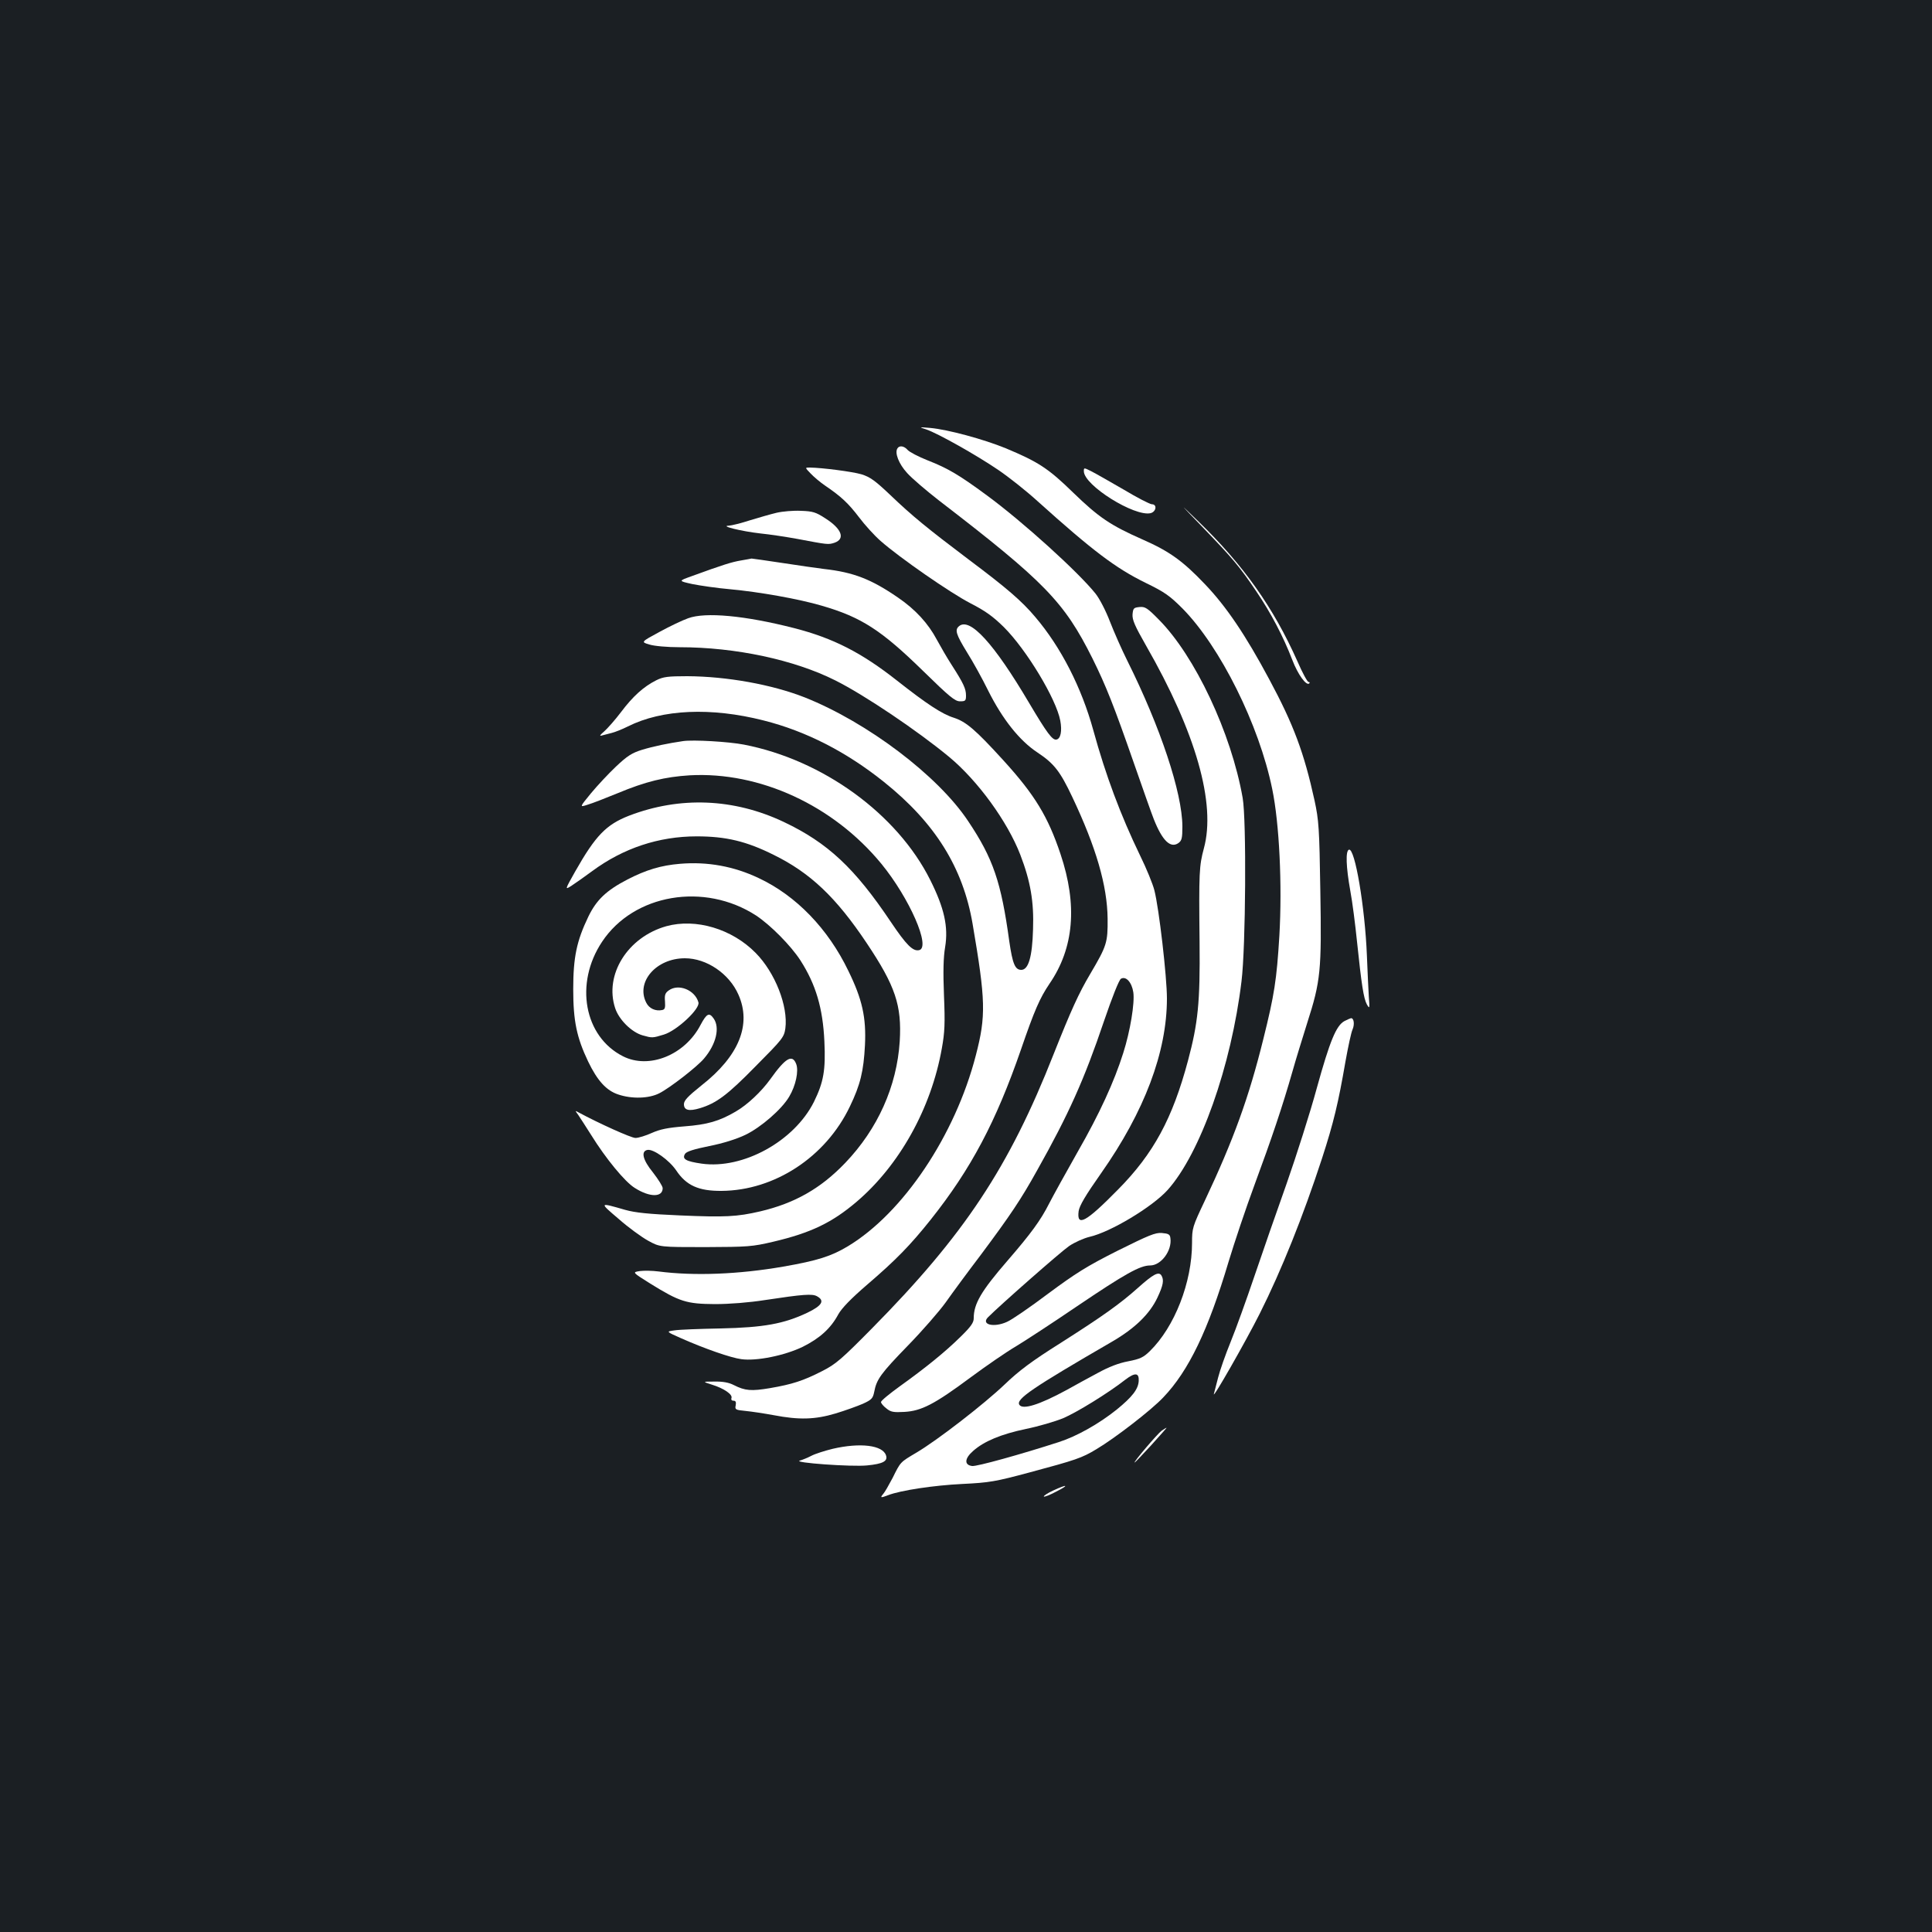 <?xml version="1.0" standalone="no"?>
<!DOCTYPE svg PUBLIC "-//W3C//DTD SVG 20010904//EN"
 "http://www.w3.org/TR/2001/REC-SVG-20010904/DTD/svg10.dtd">
<svg version="1.0" xmlns="http://www.w3.org/2000/svg"
 width="1000pt" height="1000pt" viewBox="0 0 1000 1000"
 preserveAspectRatio="xMidYMid meet">
<rect width="100%" height="100%" fill="#1b1f23"/>
<g transform="translate(0,1000) scale(0.1,-0.1)"
fill="#ffffff" stroke="none">
<path d="M4795 7777 c61 -21 258 -132 370 -208 55 -37 147 -110 203 -161 289
-260 407 -349 562 -425 99 -48 125 -67 191 -133 195 -198 396 -601 464 -934
37 -179 52 -496 37 -759 -14 -230 -26 -306 -83 -535 -75 -303 -154 -521 -303
-837 -64 -135 -66 -142 -66 -218 0 -204 -90 -435 -219 -561 -33 -32 -50 -40
-111 -52 -49 -9 -101 -29 -159 -61 -47 -25 -120 -65 -161 -88 -142 -77 -227
-103 -244 -76 -18 29 65 86 479 326 119 69 196 144 236 229 30 64 35 91 20
115 -14 21 -43 5 -120 -64 -93 -83 -181 -146 -401 -286 -151 -95 -216 -144
-290 -215 -106 -101 -347 -288 -457 -353 -84 -50 -81 -46 -123 -131 -19 -36
-40 -73 -48 -82 -18 -21 -14 -22 25 -7 64 25 238 51 383 58 142 7 171 12 350
60 238 64 269 74 345 120 96 57 285 203 346 268 132 138 233 349 338 702 29
96 89 276 135 400 88 238 144 404 196 586 17 61 52 173 76 250 70 218 75 271
68 685 -5 326 -8 364 -30 467 -54 246 -108 392 -235 628 -122 228 -222 376
-332 491 -115 121 -185 171 -324 232 -165 73 -226 114 -358 242 -129 126 -182
160 -350 230 -112 46 -299 97 -390 105 -60 5 -60 5 -20 -8z m1099 -4924 c-2
-43 -33 -83 -114 -149 -91 -73 -206 -138 -299 -168 -198 -64 -425 -127 -449
-124 -42 5 -40 39 5 78 56 50 145 87 274 114 64 13 149 38 191 55 71 30 235
131 323 200 50 38 71 36 69 -6z"/>
<path d="M4645 7679 c-15 -23 7 -80 50 -127 25 -28 100 -92 167 -144 545 -419
646 -523 792 -815 71 -143 113 -250 215 -543 45 -129 91 -260 103 -290 44
-111 86 -152 127 -124 18 13 21 25 21 87 -1 174 -113 512 -285 857 -29 58 -69
149 -90 203 -21 55 -54 119 -75 145 -89 111 -373 369 -562 508 -141 104 -201
140 -306 181 -48 19 -94 43 -104 54 -18 21 -43 25 -53 8z"/>
<path d="M4196 7549 c16 -17 49 -45 74 -62 84 -57 121 -92 176 -164 30 -40 80
-95 112 -123 100 -88 360 -268 464 -322 78 -40 117 -68 174 -124 118 -118 271
-372 292 -484 10 -54 2 -94 -20 -98 -21 -4 -49 34 -141 189 -183 310 -307 445
-363 398 -23 -19 -16 -42 41 -135 31 -49 80 -138 110 -199 73 -146 161 -258
255 -320 86 -57 117 -97 180 -230 124 -262 181 -459 183 -630 1 -124 -4 -140
-90 -286 -60 -101 -100 -190 -189 -414 -231 -587 -462 -936 -941 -1421 -158
-160 -187 -185 -258 -221 -98 -50 -154 -68 -270 -88 -96 -16 -128 -14 -187 16
-25 13 -57 19 -100 18 -63 0 -63 0 -13 -16 62 -19 108 -51 101 -69 -3 -8 1
-14 10 -14 12 0 15 -7 12 -24 -5 -22 -1 -24 51 -29 31 -3 97 -13 146 -22 131
-25 213 -23 320 9 50 15 113 38 141 50 46 21 52 28 59 62 12 64 33 94 174 239
75 77 163 178 196 224 33 47 114 157 181 245 155 208 208 287 292 438 163 290
244 470 346 772 43 126 78 214 88 220 26 15 56 -18 64 -70 8 -55 -16 -201 -52
-314 -47 -149 -123 -315 -236 -512 -60 -106 -127 -227 -148 -268 -44 -87 -94
-155 -215 -295 -136 -157 -175 -223 -175 -298 0 -23 -14 -43 -68 -96 -80 -79
-183 -162 -314 -256 -54 -39 -98 -75 -98 -82 0 -6 12 -21 28 -33 23 -19 37
-21 93 -18 88 5 155 39 342 178 81 60 187 133 235 161 48 29 189 121 314 206
253 171 329 213 381 213 57 0 114 77 105 141 -2 20 -10 24 -44 27 -34 3 -69
-12 -230 -92 -159 -80 -216 -116 -359 -222 -93 -70 -189 -136 -213 -146 -68
-31 -136 -14 -98 24 66 66 378 340 419 368 29 20 77 41 106 48 110 25 325 155
404 242 169 188 330 641 383 1081 22 178 26 836 6 949 -59 336 -247 735 -434
923 -59 60 -71 68 -100 65 -30 -3 -33 -6 -36 -38 -2 -28 12 -60 69 -160 259
-451 364 -820 300 -1052 -24 -90 -26 -121 -22 -488 3 -309 -8 -415 -60 -610
-80 -299 -178 -481 -362 -667 -166 -169 -215 -196 -204 -112 4 28 35 81 116
196 225 320 341 628 341 905 0 112 -41 467 -65 560 -8 32 -41 113 -74 180
-101 209 -178 415 -242 648 -61 222 -168 431 -301 587 -69 82 -148 150 -343
296 -216 163 -293 226 -406 334 -79 75 -105 94 -150 108 -48 14 -202 34 -268
35 -25 0 -25 0 5 -31z"/>
<path d="M5610 7561 c0 -73 263 -237 346 -217 29 8 34 46 6 46 -10 0 -76 34
-146 76 -71 41 -146 84 -168 95 -38 19 -38 19 -38 0z"/>
<path d="M6226 7270 c153 -159 190 -202 278 -333 74 -109 139 -233 185 -353
29 -76 73 -136 88 -121 3 4 2 7 -4 7 -6 0 -32 48 -58 108 -124 278 -279 497
-511 722 -105 102 -105 101 22 -30z"/>
<path d="M4020 7346 c-30 -7 -92 -25 -138 -39 -46 -15 -95 -27 -110 -28 -48
-1 66 -29 163 -40 50 -5 135 -18 190 -28 159 -30 162 -31 195 -20 56 20 37 72
-48 126 -49 32 -65 37 -127 39 -38 2 -95 -3 -125 -10z"/>
<path d="M3835 7099 c-47 -8 -90 -21 -257 -82 -67 -24 -67 -24 5 -40 40 -8
128 -21 197 -27 151 -14 354 -50 473 -85 204 -59 308 -126 523 -336 139 -136
167 -159 193 -159 28 0 31 3 31 30 0 35 -13 63 -74 158 -24 37 -58 96 -77 131
-44 83 -110 156 -201 218 -138 95 -230 131 -383 148 -33 4 -130 18 -215 31
-85 13 -157 23 -160 23 -3 -1 -27 -5 -55 -10z"/>
<path d="M3562 6800 c-29 -10 -96 -42 -149 -71 -96 -52 -96 -52 -52 -65 25 -8
93 -14 157 -14 289 0 593 -65 806 -172 150 -75 426 -261 589 -396 148 -123
301 -333 368 -506 53 -138 71 -243 66 -386 -4 -144 -24 -210 -61 -210 -32 0
-45 31 -62 148 -42 306 -83 428 -213 622 -156 235 -521 511 -845 640 -170 67
-404 109 -609 110 -100 0 -124 -3 -160 -21 -66 -33 -122 -84 -182 -164 -31
-41 -71 -86 -88 -101 -22 -19 -26 -25 -12 -21 11 3 34 9 50 13 17 4 55 19 85
34 177 89 431 100 702 31 219 -55 428 -162 623 -318 265 -212 409 -443 459
-734 68 -398 70 -477 17 -681 -107 -415 -377 -817 -663 -989 -85 -51 -156 -74
-334 -105 -231 -40 -460 -49 -646 -25 -31 4 -74 5 -96 2 -40 -6 -40 -6 54 -65
152 -94 187 -105 334 -106 76 0 177 8 260 21 198 30 244 33 268 20 43 -23 27
-49 -50 -86 -121 -57 -224 -76 -448 -81 -107 -2 -215 -6 -239 -10 -44 -6 -44
-6 35 -41 122 -54 257 -101 311 -108 79 -11 225 19 318 64 88 44 145 95 184
168 18 32 65 81 151 155 147 126 222 203 328 336 208 262 337 505 467 881 69
201 97 265 147 339 127 185 146 407 57 672 -65 194 -133 306 -296 485 -144
158 -192 199 -256 220 -61 19 -140 71 -295 193 -183 144 -329 219 -532 271
-254 65 -459 84 -548 51z"/>
<path d="M3535 6164 c-76 -11 -153 -27 -212 -45 -52 -16 -77 -32 -135 -87 -39
-37 -97 -99 -130 -139 -59 -72 -59 -72 -16 -58 24 7 93 34 154 59 146 61 246
85 374 93 362 20 743 -155 992 -458 145 -177 258 -434 195 -447 -32 -7 -66 27
-146 146 -187 279 -327 410 -555 518 -258 122 -537 133 -800 32 -118 -46 -173
-102 -279 -289 -54 -96 -54 -96 -18 -73 20 13 68 47 106 75 161 119 345 180
541 180 151 0 257 -25 399 -96 189 -93 322 -219 480 -455 150 -224 183 -324
172 -510 -15 -233 -114 -453 -281 -628 -128 -134 -263 -210 -441 -252 -121
-28 -181 -31 -415 -21 -162 7 -232 14 -285 29 -135 39 -134 39 -33 -47 51 -45
120 -95 153 -113 60 -33 60 -33 295 -33 222 1 242 2 353 28 195 46 304 99 430
206 222 189 387 484 442 795 15 83 17 129 11 274 -5 123 -3 198 6 250 17 105
-4 201 -77 347 -171 342 -556 622 -965 701 -77 15 -262 26 -315 18z"/>
<path d="M6982 5602 c-18 -6 -15 -89 7 -212 11 -58 26 -177 35 -265 23 -220
34 -293 51 -324 14 -24 15 -22 10 39 -2 36 -7 133 -10 215 -10 249 -62 558
-93 547z"/>
<path d="M3520 5529 c-99 -8 -177 -32 -272 -81 -110 -57 -161 -106 -203 -193
-60 -125 -78 -209 -78 -375 0 -165 18 -250 77 -374 48 -100 95 -151 156 -171
71 -24 159 -21 212 6 54 27 197 138 232 180 63 74 83 160 50 207 -23 33 -36
27 -68 -33 -81 -156 -267 -231 -402 -162 -201 102 -251 377 -108 592 164 248
530 310 798 136 75 -50 179 -155 229 -232 80 -125 116 -247 124 -419 7 -149
-4 -211 -54 -313 -102 -204 -367 -350 -581 -320 -83 12 -103 24 -86 51 8 12
46 24 125 40 71 14 141 36 187 58 81 39 189 133 227 198 34 57 50 133 36 169
-20 52 -55 32 -134 -79 -46 -64 -119 -133 -180 -168 -84 -49 -146 -67 -264
-76 -88 -7 -126 -15 -169 -34 -31 -14 -69 -26 -85 -26 -22 0 -188 75 -294 132
-19 11 -19 10 -2 -13 9 -13 39 -60 67 -104 75 -121 175 -243 226 -274 77 -49
144 -49 144 -1 0 10 -23 46 -50 81 -53 65 -64 110 -29 117 31 6 113 -53 149
-106 52 -78 116 -107 235 -106 274 2 539 175 664 437 54 112 71 182 78 317 7
144 -14 238 -86 385 -105 218 -270 389 -464 480 -128 61 -265 86 -407 74z"/>
<path d="M3449 5206 c-200 -56 -322 -251 -265 -424 20 -61 86 -125 142 -141
50 -14 51 -14 110 4 67 20 189 134 179 167 -18 64 -103 98 -153 62 -19 -13
-23 -24 -20 -57 2 -34 0 -42 -15 -45 -34 -7 -67 8 -82 38 -55 107 51 230 200
230 112 0 229 -79 277 -188 69 -155 3 -318 -191 -470 -70 -56 -91 -78 -91 -97
0 -32 26 -38 83 -21 85 26 141 67 288 217 140 141 147 150 154 196 15 115 -53
289 -154 391 -122 124 -309 180 -462 138z"/>
<path d="M6959 4715 c-43 -23 -76 -104 -143 -346 -35 -129 -106 -351 -156
-494 -51 -143 -126 -359 -167 -480 -41 -121 -96 -274 -123 -340 -27 -66 -56
-149 -65 -185 -9 -36 -19 -74 -22 -85 -9 -33 164 270 237 415 113 225 225 505
323 805 60 185 84 286 121 500 14 78 30 153 37 167 11 26 7 58 -8 58 -4 -1
-19 -7 -34 -15z"/>
<path d="M6013 2595 c-21 -15 -149 -165 -140 -165 2 0 41 41 86 90 45 50 81
90 79 90 -2 0 -13 -7 -25 -15z"/>
<path d="M4310 2501 c-41 -10 -91 -26 -110 -36 -19 -10 -46 -21 -60 -25 -40
-11 269 -33 348 -25 82 8 108 22 98 52 -17 53 -134 67 -276 34z"/>
<path d="M5451 2285 c-30 -14 -51 -28 -48 -31 3 -3 31 8 63 25 71 36 60 41
-15 6z"/>
</g>
</svg>
